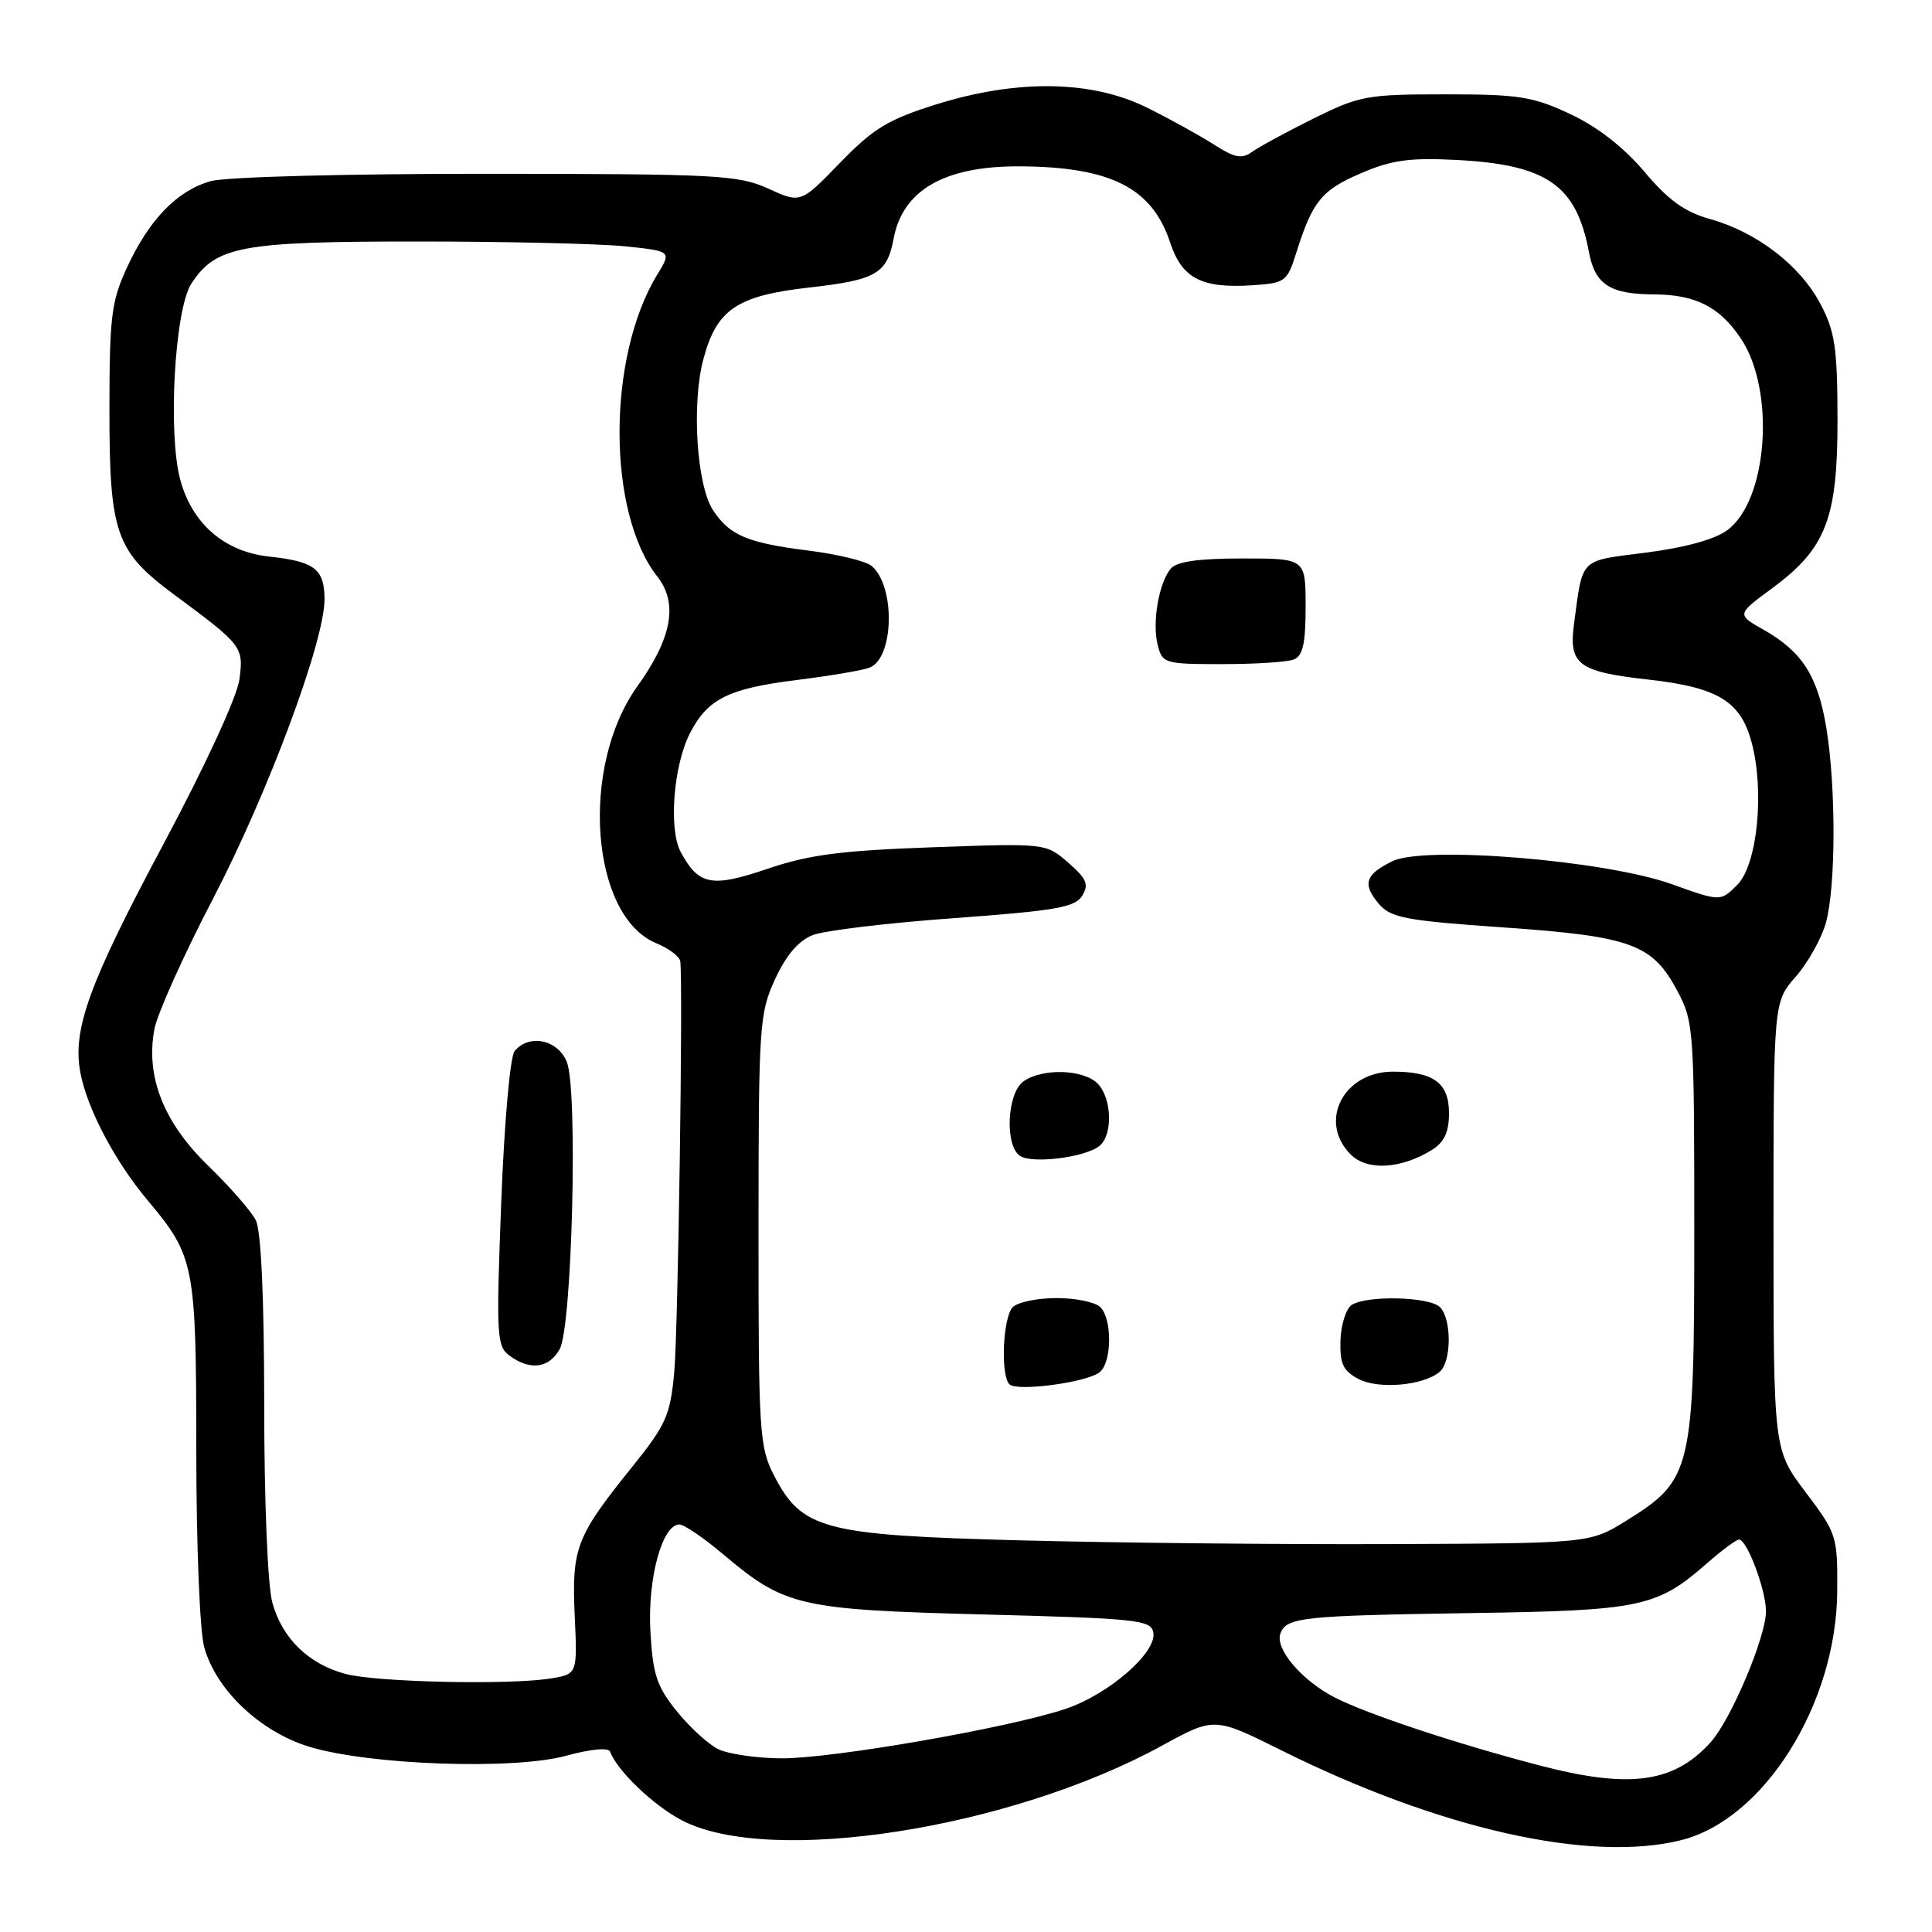 <?xml version="1.0" encoding="UTF-8" standalone="no"?>
<!DOCTYPE svg PUBLIC "-//W3C//DTD SVG 1.1//EN" "http://www.w3.org/Graphics/SVG/1.1/DTD/svg11.dtd" >
<svg xmlns="http://www.w3.org/2000/svg" xmlns:xlink="http://www.w3.org/1999/xlink" version="1.1" viewBox="0 0 256 256">
 <g >
 <path fill="currentColor"
d=" M 222.80 243.82 C 233.75 241.06 243.32 225.80 243.44 210.93 C 243.50 203.53 243.40 203.22 239.25 197.72 C 235.00 192.09 235.00 192.09 235.00 162.42 C 235.00 132.76 235.00 132.76 237.95 129.41 C 239.57 127.56 241.36 124.35 241.94 122.28 C 243.26 117.52 243.29 104.37 242.01 96.51 C 240.88 89.61 238.80 86.34 233.71 83.46 C 230.11 81.42 230.11 81.42 234.80 77.96 C 241.97 72.68 243.50 68.71 243.48 55.50 C 243.46 46.04 243.14 43.90 241.20 40.24 C 238.51 35.16 232.79 30.76 226.61 29.03 C 223.23 28.09 221.07 26.53 217.89 22.75 C 215.15 19.51 211.68 16.81 208.08 15.12 C 203.12 12.79 201.27 12.50 191.50 12.50 C 181.12 12.50 180.14 12.68 174.00 15.73 C 170.43 17.50 166.77 19.49 165.88 20.14 C 164.57 21.10 163.59 20.91 160.88 19.17 C 159.02 17.98 155.03 15.77 152.00 14.27 C 144.66 10.62 134.77 10.47 124.00 13.85 C 117.64 15.85 115.71 17.03 111.30 21.58 C 106.10 26.95 106.10 26.95 101.80 24.99 C 97.82 23.19 95.07 23.04 64.50 23.03 C 45.78 23.02 29.96 23.44 27.94 24.00 C 23.48 25.24 19.77 29.07 16.80 35.50 C 14.75 39.96 14.50 42.00 14.50 54.50 C 14.50 70.65 15.35 73.07 23.05 78.77 C 32.14 85.50 32.30 85.71 31.72 90.04 C 31.41 92.34 27.19 101.50 21.61 111.94 C 11.74 130.44 9.56 136.45 10.66 142.18 C 11.56 146.93 15.25 153.92 19.57 159.06 C 25.79 166.48 26.00 167.55 26.01 192.22 C 26.01 204.62 26.47 216.17 27.06 218.26 C 28.63 223.94 34.48 229.47 41.00 231.46 C 48.96 233.88 68.04 234.55 75.00 232.65 C 78.31 231.75 80.64 231.53 80.85 232.11 C 81.74 234.60 86.65 239.29 90.38 241.22 C 102.07 247.28 133.81 242.33 153.95 231.32 C 160.91 227.51 160.91 227.51 169.71 231.89 C 190.73 242.36 210.74 246.86 222.80 243.82 Z  M 204.00 233.93 C 193.14 231.10 181.19 227.14 176.91 224.95 C 172.50 222.70 168.89 218.45 169.67 216.43 C 170.48 214.30 172.53 214.08 195.00 213.74 C 217.44 213.41 219.56 212.96 226.20 207.13 C 228.16 205.41 230.07 204.00 230.43 204.00 C 231.49 204.00 234.00 210.68 234.00 213.50 C 234.00 216.91 229.36 227.89 226.65 230.88 C 221.78 236.26 215.93 237.05 204.00 233.93 Z  M 95.10 231.74 C 93.78 231.06 91.31 228.79 89.63 226.69 C 87.03 223.47 86.50 221.86 86.18 216.15 C 85.79 209.20 87.74 202.00 90.02 202.00 C 90.64 202.00 93.25 203.78 95.82 205.95 C 104.03 212.87 105.88 213.29 130.49 213.93 C 150.63 214.45 152.51 214.65 152.82 216.30 C 153.33 218.95 146.88 224.55 141.12 226.46 C 133.54 228.98 110.40 233.00 103.60 232.99 C 100.24 232.98 96.42 232.41 95.10 231.74 Z  M 45.80 221.81 C 40.89 220.50 37.40 217.11 36.09 212.37 C 35.47 210.15 35.01 199.02 35.01 186.18 C 35.00 171.81 34.60 163.09 33.89 161.68 C 33.28 160.48 30.44 157.23 27.57 154.45 C 21.67 148.72 19.28 142.64 20.46 136.37 C 20.84 134.32 24.34 126.54 28.23 119.08 C 35.52 105.06 43.00 84.99 43.00 79.42 C 43.00 75.41 41.69 74.39 35.67 73.75 C 29.74 73.11 25.45 69.40 23.88 63.55 C 22.22 57.38 23.15 40.94 25.36 37.58 C 28.61 32.61 31.89 32.00 55.32 32.00 C 67.08 32.00 79.47 32.29 82.85 32.64 C 88.99 33.28 88.99 33.28 87.09 36.39 C 80.42 47.31 80.43 67.92 87.10 76.40 C 89.88 79.93 89.04 84.55 84.46 90.93 C 76.80 101.59 78.25 121.37 86.95 124.98 C 88.63 125.67 90.06 126.75 90.14 127.37 C 90.52 130.51 89.85 176.36 89.34 181.84 C 88.81 187.55 88.25 188.79 83.79 194.34 C 76.34 203.58 75.75 205.11 76.15 214.05 C 76.51 221.82 76.51 221.82 73.00 222.40 C 67.60 223.29 49.94 222.91 45.80 221.81 Z  M 74.17 178.75 C 75.81 175.76 76.59 144.56 75.12 140.75 C 73.95 137.76 70.12 136.94 68.19 139.27 C 67.59 140.00 66.82 148.74 66.41 159.42 C 65.74 177.09 65.81 178.39 67.54 179.65 C 70.26 181.64 72.77 181.30 74.17 178.75 Z  M 135.00 204.10 C 109.08 203.41 106.26 202.66 102.56 195.50 C 100.62 191.73 100.50 189.84 100.51 163.00 C 100.51 135.81 100.62 134.28 102.70 129.75 C 104.18 126.54 105.81 124.64 107.70 123.90 C 109.24 123.30 117.65 122.29 126.40 121.66 C 139.90 120.67 142.46 120.23 143.40 118.69 C 144.31 117.19 143.99 116.43 141.54 114.30 C 138.57 111.73 138.57 111.73 123.54 112.27 C 111.46 112.70 107.16 113.26 101.70 115.12 C 94.28 117.64 92.58 117.31 90.20 112.90 C 88.57 109.89 89.24 101.37 91.44 97.12 C 93.77 92.61 96.53 91.23 105.52 90.11 C 109.93 89.56 114.29 88.83 115.21 88.47 C 118.48 87.22 118.67 77.63 115.48 74.98 C 114.71 74.34 110.90 73.42 107.02 72.94 C 99.02 71.93 96.65 70.92 94.48 67.60 C 92.31 64.30 91.62 53.51 93.20 47.60 C 94.95 40.99 97.66 39.17 107.29 38.09 C 116.10 37.10 117.54 36.26 118.41 31.62 C 119.62 25.16 125.18 21.98 135.18 22.04 C 147.19 22.12 152.65 24.89 155.04 32.11 C 156.61 36.89 159.20 38.24 165.94 37.80 C 170.30 37.51 170.56 37.32 171.76 33.50 C 173.92 26.66 175.11 25.20 180.30 22.97 C 184.37 21.21 186.77 20.88 192.91 21.19 C 204.98 21.80 208.88 24.51 210.55 33.44 C 211.36 37.71 213.34 38.99 219.18 39.01 C 224.64 39.03 227.85 40.65 230.65 44.82 C 235.28 51.68 234.27 66.25 228.89 70.24 C 227.24 71.47 223.29 72.56 218.13 73.22 C 209.19 74.36 209.76 73.80 208.57 82.63 C 207.84 88.06 209.10 89.01 218.44 90.05 C 227.62 91.08 230.63 92.91 232.09 98.34 C 233.84 104.83 232.86 114.59 230.19 117.26 C 227.97 119.47 227.97 119.47 221.50 117.15 C 212.71 114.00 188.78 112.03 184.51 114.11 C 180.89 115.87 180.48 117.16 182.72 119.78 C 184.29 121.62 186.27 121.99 199.22 122.89 C 216.15 124.07 218.94 125.09 222.24 131.27 C 224.43 135.37 224.50 136.36 224.50 163.00 C 224.50 194.90 224.23 196.07 215.49 201.50 C 210.66 204.50 210.66 204.50 184.08 204.60 C 169.46 204.66 147.38 204.43 135.00 204.10 Z  M 145.73 181.81 C 147.34 180.48 147.39 174.79 145.80 173.20 C 145.14 172.54 142.53 172.00 140.00 172.00 C 137.47 172.00 134.86 172.54 134.20 173.20 C 132.89 174.51 132.55 182.21 133.75 183.42 C 134.74 184.43 144.09 183.17 145.73 181.81 Z  M 190.75 181.79 C 192.34 180.47 192.38 174.78 190.80 173.20 C 189.42 171.82 181.17 171.61 179.12 172.90 C 178.37 173.38 177.69 175.49 177.62 177.58 C 177.52 180.70 177.96 181.64 180.00 182.72 C 182.65 184.12 188.55 183.61 190.75 181.79 Z  M 189.75 152.36 C 191.38 151.34 192.00 150.00 192.00 147.51 C 192.00 143.50 189.98 142.00 184.57 142.00 C 178.00 142.00 174.62 148.62 178.98 152.98 C 181.17 155.17 185.64 154.91 189.75 152.36 Z  M 145.70 151.83 C 147.49 150.35 147.33 145.48 145.43 143.57 C 143.52 141.66 138.04 141.52 135.59 143.31 C 133.43 144.89 133.12 151.80 135.15 153.16 C 136.77 154.25 143.87 153.35 145.70 151.83 Z  M 171.42 87.39 C 172.63 86.93 173.00 85.30 173.00 80.39 C 173.00 74.00 173.00 74.00 164.62 74.00 C 158.82 74.00 155.90 74.41 155.13 75.35 C 153.54 77.25 152.65 82.48 153.40 85.46 C 154.02 87.91 154.31 88.00 161.94 88.00 C 166.28 88.00 170.55 87.73 171.42 87.39 Z "/>
</g>
</svg>